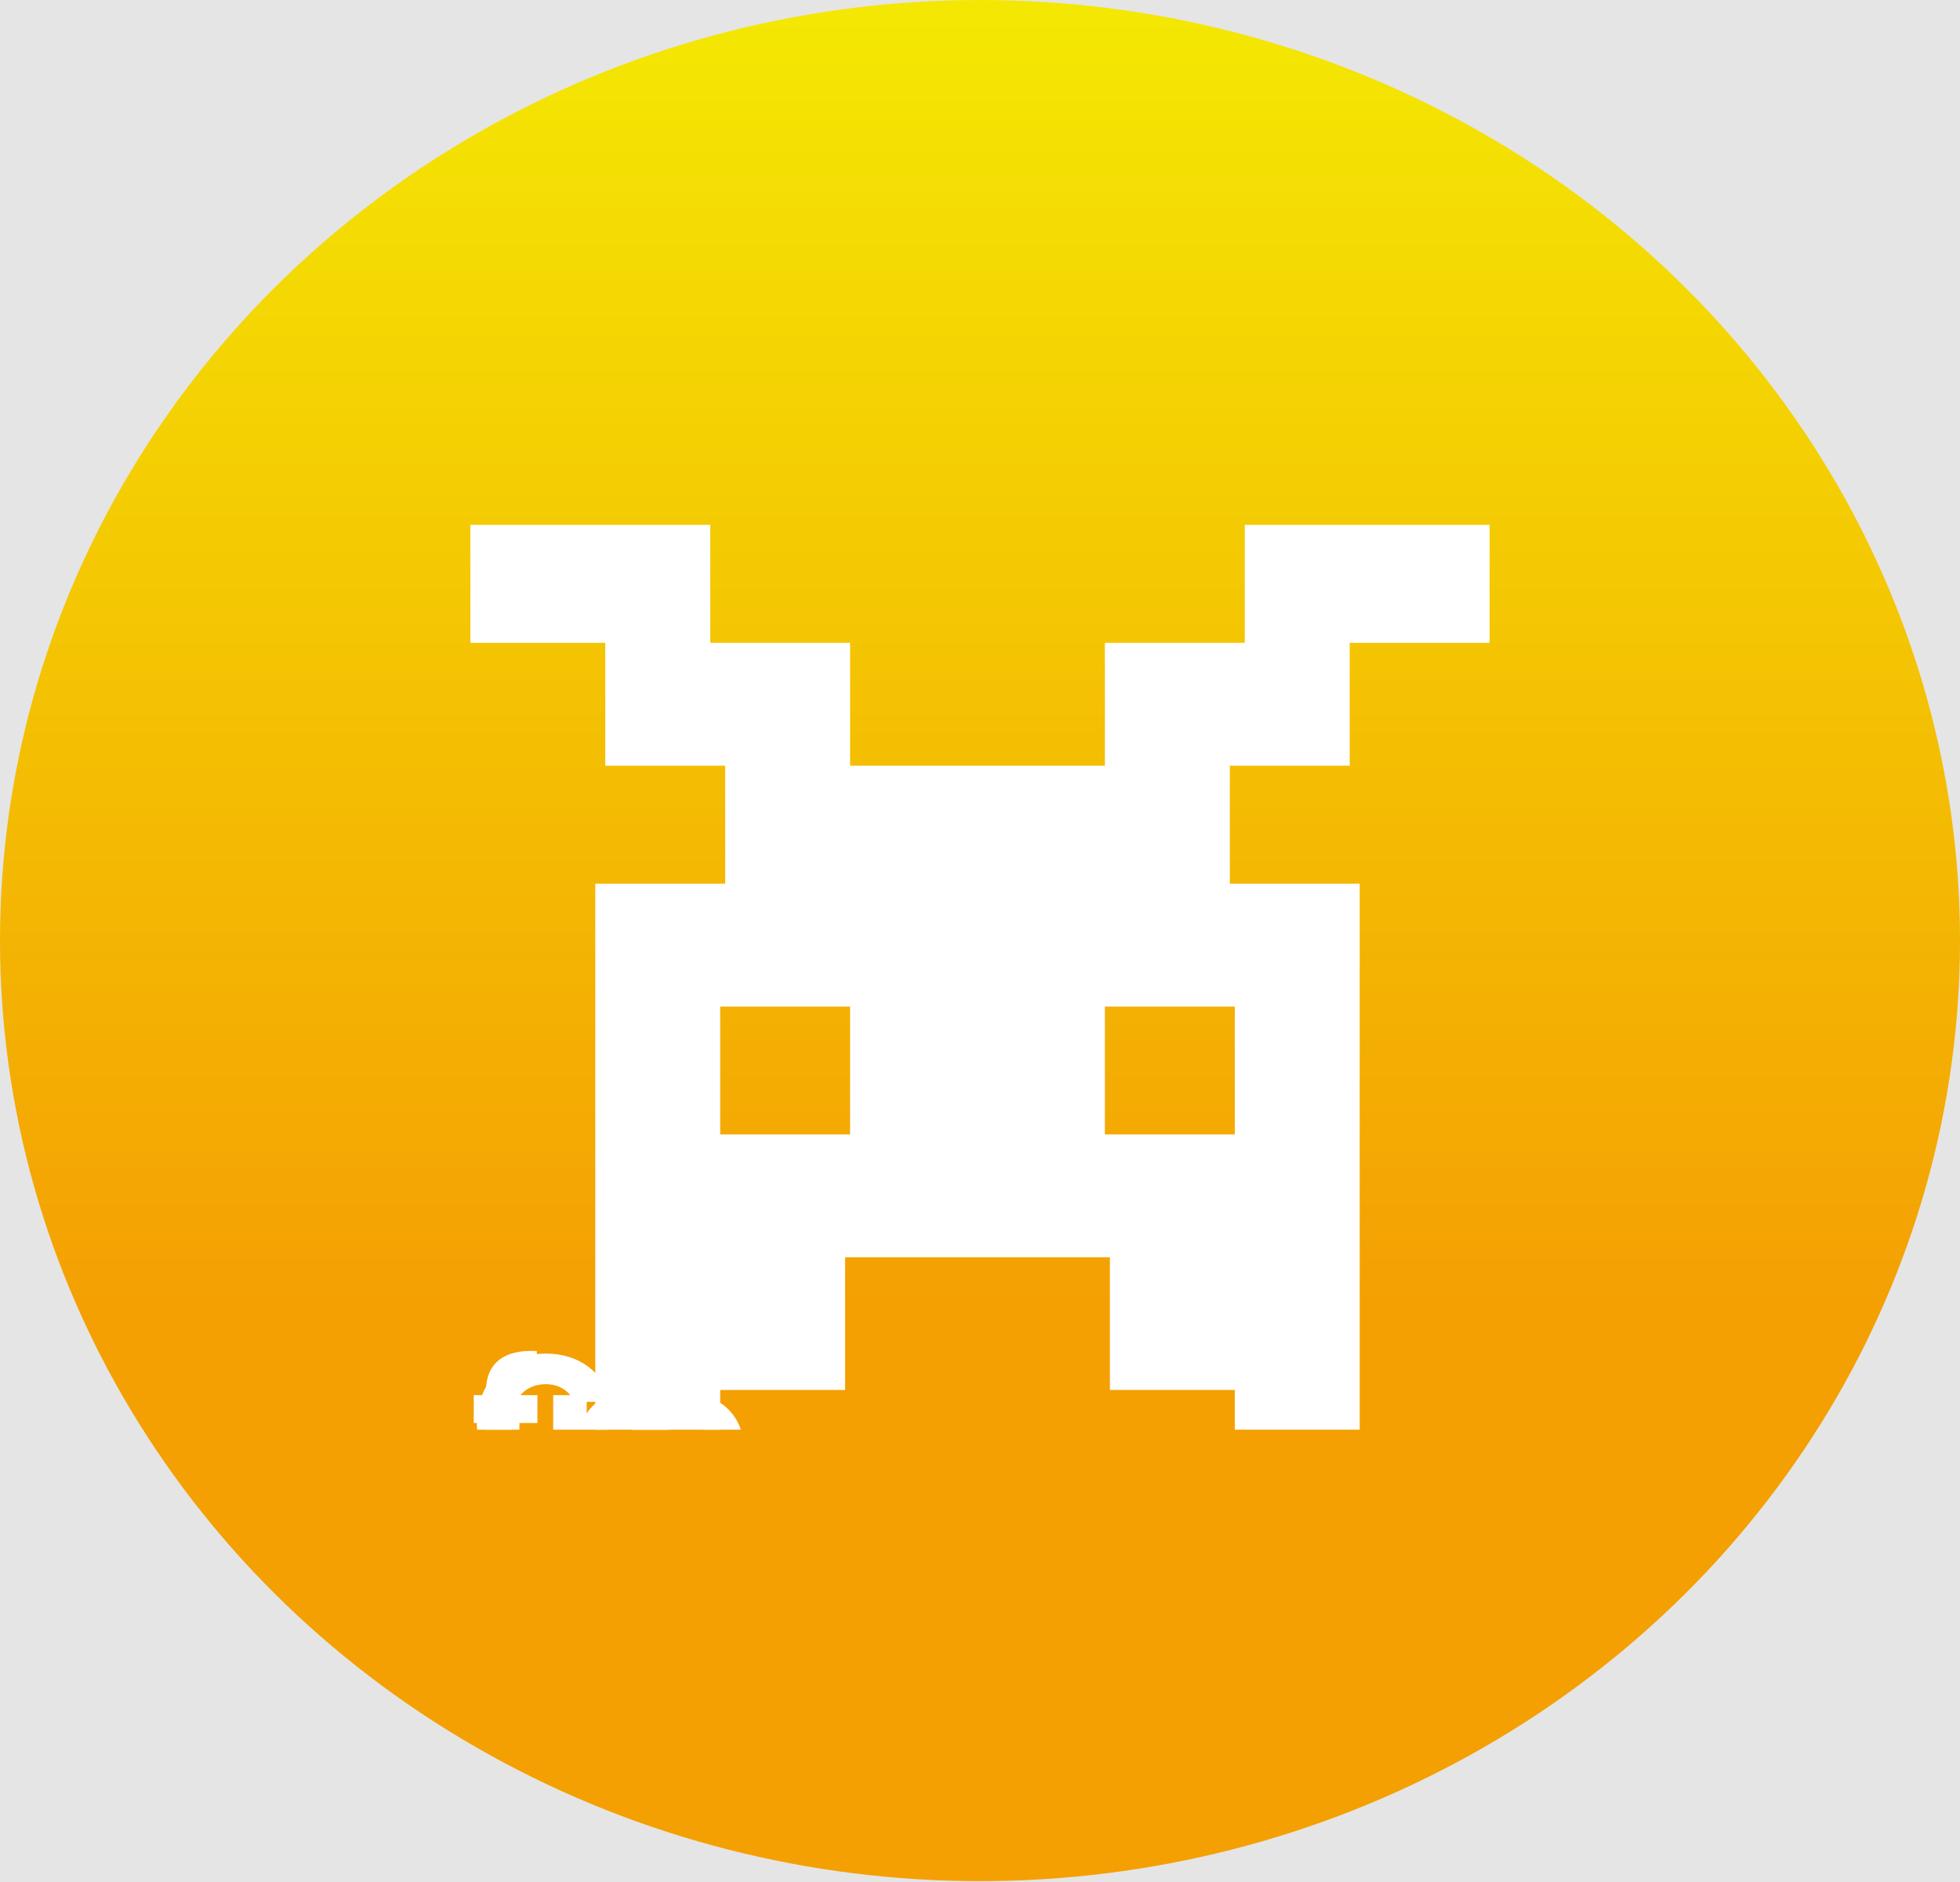 <svg width="50" height="48" viewBox="0 0 50 48" fill="none" xmlns="http://www.w3.org/2000/svg">
<rect width="50" height="48" fill="#E5E5E5"/>
<g filter="url(#filter0_d_0_1)">
<ellipse cx="25" cy="23.989" rx="25" ry="23.989" fill="url(#paint0_linear_0_1)"/>
</g>
<g clip-path="url(#clip0_0_1)">
<path fill-rule="evenodd" clip-rule="evenodd" d="M21.686 28.932H18.372V25.672H21.686V28.932ZM28.186 28.932V25.672H31.5V28.932H28.186ZM18.5 22.538H15.186V38.335H18.372V35.451H21.559V32.066H28.314V35.451H31.5V38.335H34.686V22.538H31.373V19.529H34.431V16.395H38V13.386H31.755V16.395H28.186V19.529H21.686V16.395H18.118V13.386H12V16.395H15.441V19.529H18.5V22.538Z" fill="white"/>
<path d="M12.165 36.313C12.165 37.363 12.895 38.098 13.93 38.098C14.765 38.098 15.395 37.633 15.595 36.873H14.655C14.51 37.173 14.245 37.323 13.92 37.323C13.395 37.323 13.035 36.933 13.035 36.313C13.035 35.693 13.395 35.303 13.92 35.303C14.245 35.303 14.51 35.453 14.655 35.753H15.595C15.395 34.993 14.765 34.523 13.93 34.523C12.895 34.523 12.165 35.263 12.165 36.313ZM16.974 36.778C16.974 36.298 17.209 36.158 17.614 36.158H17.849V35.253C17.474 35.253 17.169 35.453 16.974 35.748V35.283H16.119V38.073H16.974V36.778ZM13.54 43.928C13.825 43.928 14.065 44.103 14.065 44.408H12.995C13.045 44.098 13.26 43.928 13.54 43.928ZM14.875 45.148H13.965C13.895 45.298 13.76 45.418 13.52 45.418C13.245 45.418 13.02 45.248 12.99 44.883H14.925C14.935 44.798 14.94 44.713 14.94 44.633C14.94 43.783 14.365 43.243 13.55 43.243C12.72 43.243 12.14 43.793 12.14 44.678C12.14 45.563 12.73 46.113 13.55 46.113C14.245 46.113 14.74 45.693 14.875 45.148ZM15.221 44.673C15.221 45.553 15.766 46.113 16.446 46.113C16.861 46.113 17.156 45.923 17.311 45.678V46.073H18.166V43.283H17.311V43.678C17.161 43.433 16.866 43.243 16.451 43.243C15.766 43.243 15.221 43.793 15.221 44.673ZM17.311 44.678C17.311 45.123 17.026 45.368 16.701 45.368C16.381 45.368 16.091 45.118 16.091 44.673C16.091 44.228 16.381 43.988 16.701 43.988C17.026 43.988 17.311 44.233 17.311 44.678ZM12.445 53.103C12.445 53.828 12.85 54.073 13.43 54.073H13.865V53.348H13.56C13.37 53.348 13.3 53.278 13.3 53.113V51.993H13.86V51.283H13.3V50.603H12.445V51.283H12.105V51.993H12.445V53.103ZM15.571 51.928C15.856 51.928 16.096 52.103 16.096 52.408H15.026C15.076 52.098 15.291 51.928 15.571 51.928ZM16.906 53.148H15.996C15.926 53.298 15.791 53.418 15.551 53.418C15.276 53.418 15.051 53.248 15.021 52.883H16.956C16.966 52.798 16.971 52.713 16.971 52.633C16.971 51.783 16.396 51.243 15.581 51.243C14.751 51.243 14.171 51.793 14.171 52.678C14.171 53.563 14.761 54.113 15.581 54.113C16.276 54.113 16.771 53.693 16.906 53.148ZM12.14 60.673C12.14 61.553 12.685 62.113 13.37 62.113C13.78 62.113 14.075 61.928 14.23 61.673V62.073H15.085V58.373H14.23V59.668C14.06 59.413 13.74 59.243 13.37 59.243C12.685 59.243 12.14 59.793 12.14 60.673ZM14.23 60.678C14.23 61.123 13.945 61.368 13.62 61.368C13.3 61.368 13.01 61.118 13.01 60.673C13.01 60.228 13.3 59.988 13.62 59.988C13.945 59.988 14.23 60.233 14.23 60.678ZM13.165 67.678V66.373H12.31V70.073H13.165V69.683C13.32 69.928 13.615 70.113 14.025 70.113C14.71 70.113 15.255 69.553 15.255 68.673C15.255 67.793 14.715 67.243 14.025 67.243C13.625 67.243 13.32 67.428 13.165 67.678ZM14.385 68.673C14.385 69.118 14.095 69.368 13.77 69.368C13.45 69.368 13.16 69.123 13.16 68.678C13.16 68.233 13.45 67.988 13.77 67.988C14.095 67.988 14.385 68.228 14.385 68.673ZM16.989 69.028L16.344 67.283H15.389L16.524 69.978L15.884 71.398H16.804L18.554 67.283H17.629L16.989 69.028ZM14.46 74.563H12.31V78.073H14.46V77.388H13.165V76.618H14.31V75.958H13.165V75.248H14.46V74.563ZM16.94 78.073H17.79V76.443C17.79 75.693 17.36 75.253 16.715 75.253C16.34 75.253 16.04 75.418 15.87 75.653V75.283H15.015V78.073H15.87V76.558C15.87 76.178 16.08 75.968 16.405 75.968C16.73 75.968 16.94 76.178 16.94 76.558V78.073ZM14.575 85.263C14.56 84.223 13.05 84.538 13.05 84.093C13.05 83.958 13.16 83.878 13.36 83.878C13.6 83.878 13.745 84.003 13.77 84.193H14.56C14.505 83.643 14.105 83.243 13.385 83.243C12.655 83.243 12.25 83.633 12.25 84.108C12.25 85.133 13.77 84.808 13.77 85.258C13.77 85.383 13.655 85.483 13.435 85.483C13.2 85.483 13.025 85.353 13.005 85.158H12.16C12.2 85.698 12.7 86.113 13.445 86.113C14.145 86.113 14.575 85.748 14.575 85.263ZM15.098 86.073H15.953V84.558C15.953 84.178 16.163 83.968 16.488 83.968C16.813 83.968 17.023 84.178 17.023 84.558V86.073H17.873V84.443C17.873 83.693 17.448 83.253 16.813 83.253C16.428 83.253 16.123 83.418 15.953 83.658V82.373H15.098V86.073ZM18.467 86.073H19.322V83.283H18.467V86.073ZM18.897 82.993C19.197 82.993 19.402 82.788 19.402 82.533C19.402 82.273 19.197 82.068 18.897 82.068C18.592 82.068 18.387 82.273 18.387 82.533C18.387 82.788 18.592 82.993 18.897 82.993ZM12.14 92.673C12.14 93.553 12.685 94.113 13.365 94.113C13.78 94.113 14.075 93.923 14.23 93.678V94.073H15.085V91.283H14.23V91.678C14.08 91.433 13.785 91.243 13.37 91.243C12.685 91.243 12.14 91.793 12.14 92.673ZM14.23 92.678C14.23 93.123 13.945 93.368 13.62 93.368C13.3 93.368 13.01 93.118 13.01 92.673C13.01 92.228 13.3 91.988 13.62 91.988C13.945 91.988 14.23 92.233 14.23 92.678Z" fill="white"/>
<path d="M12.395 38.373H13.25V36.293H13.71V35.583H13.25V35.558C13.25 35.263 13.365 35.163 13.695 35.183V34.458C12.845 34.413 12.395 34.773 12.395 35.503V35.583H12.085V36.293H12.395V38.373ZM14.967 37.078C14.967 36.598 15.202 36.458 15.607 36.458H15.842V35.553C15.467 35.553 15.162 35.753 14.967 36.048V35.583H14.112V38.373H14.967V37.078ZM18.98 36.978C18.98 36.093 18.35 35.543 17.53 35.543C16.715 35.543 16.08 36.093 16.08 36.978C16.08 37.863 16.7 38.413 17.52 38.413C18.34 38.413 18.98 37.863 18.98 36.978ZM16.95 36.978C16.95 36.503 17.22 36.283 17.53 36.283C17.83 36.283 18.11 36.503 18.11 36.978C18.11 37.448 17.825 37.673 17.52 37.673C17.21 37.673 16.95 37.448 16.95 36.978ZM16.155 46.373H17.005V44.743C17.005 43.993 16.56 43.553 15.87 43.553C15.465 43.553 15.115 43.778 14.93 44.073C14.74 43.738 14.4 43.553 13.98 43.553C13.615 43.553 13.33 43.708 13.165 43.933V43.583H12.31V46.373H13.165V44.858C13.165 44.493 13.375 44.293 13.7 44.293C14.025 44.293 14.235 44.493 14.235 44.858V46.373H15.085V44.858C15.085 44.493 15.295 44.293 15.62 44.293C15.945 44.293 16.155 44.493 16.155 44.858V46.373ZM12.445 53.403C12.445 54.128 12.85 54.373 13.43 54.373H13.865V53.648H13.56C13.37 53.648 13.3 53.578 13.3 53.413V52.293H13.86V51.583H13.3V50.903H12.445V51.583H12.105V52.293H12.445V53.403ZM14.341 54.373H15.196V52.858C15.196 52.478 15.406 52.268 15.731 52.268C16.056 52.268 16.266 52.478 16.266 52.858V54.373H17.116V52.743C17.116 51.993 16.691 51.553 16.056 51.553C15.671 51.553 15.366 51.718 15.196 51.958V50.673H14.341V54.373ZM13.54 60.228C13.825 60.228 14.065 60.403 14.065 60.708H12.995C13.045 60.398 13.26 60.228 13.54 60.228ZM14.875 61.448H13.965C13.895 61.598 13.76 61.718 13.52 61.718C13.245 61.718 13.02 61.548 12.99 61.183H14.925C14.935 61.098 14.94 61.013 14.94 60.933C14.94 60.083 14.365 59.543 13.55 59.543C12.72 59.543 12.14 60.093 12.14 60.978C12.14 61.863 12.73 62.413 13.55 62.413C14.245 62.413 14.74 61.993 14.875 61.448ZM14.595 66.863V69.038L13.165 66.863H12.31V70.373H13.165V68.208L14.595 70.373H15.45V66.863H14.595ZM18.8 68.978C18.8 68.093 18.17 67.543 17.35 67.543C16.535 67.543 15.9 68.093 15.9 68.978C15.9 69.863 16.52 70.413 17.34 70.413C18.16 70.413 18.8 69.863 18.8 68.978ZM16.77 68.978C16.77 68.503 17.04 68.283 17.35 68.283C17.65 68.283 17.93 68.503 17.93 68.978C17.93 69.448 17.645 69.673 17.34 69.673C17.03 69.673 16.77 69.448 16.77 68.978ZM15.065 75.583H14.21V77.098C14.21 77.478 14 77.688 13.67 77.688C13.35 77.688 13.135 77.478 13.135 77.098V75.583H12.285V77.213C12.285 77.958 12.72 78.403 13.365 78.403C13.74 78.403 14.04 78.233 14.21 77.993V78.373H15.065V75.583ZM17.604 78.373H18.454V76.743C18.454 75.993 18.024 75.553 17.379 75.553C17.004 75.553 16.704 75.718 16.534 75.953V75.583H15.679V78.373H16.534V76.858C16.534 76.478 16.744 76.268 17.069 76.268C17.394 76.268 17.604 76.478 17.604 76.858V78.373ZM13.165 84.433V83.553H13.63C13.97 83.553 14.115 83.723 14.115 83.993C14.115 84.263 13.97 84.433 13.63 84.433H13.165ZM14.985 83.993C14.985 83.348 14.555 82.863 13.695 82.863H12.31V86.373H13.165V85.113H13.695C14.59 85.113 14.985 84.573 14.985 83.993ZM16.285 85.078C16.285 84.598 16.52 84.458 16.925 84.458H17.16V83.553C16.785 83.553 16.48 83.753 16.285 84.048V83.583H15.43V86.373H16.285V85.078ZM15.04 92.978C15.04 92.093 14.41 91.543 13.59 91.543C12.775 91.543 12.14 92.093 12.14 92.978C12.14 93.863 12.76 94.413 13.58 94.413C14.4 94.413 15.04 93.863 15.04 92.978ZM13.01 92.978C13.01 92.503 13.28 92.283 13.59 92.283C13.89 92.283 14.17 92.503 14.17 92.978C14.17 93.448 13.885 93.673 13.58 93.673C13.27 93.673 13.01 93.448 13.01 92.978ZM15.919 91.293C16.219 91.293 16.424 91.088 16.424 90.833C16.424 90.573 16.219 90.368 15.919 90.368C15.614 90.368 15.409 90.573 15.409 90.833C15.409 91.088 15.614 91.293 15.919 91.293ZM15.494 91.583V94.743C15.494 94.908 15.424 94.978 15.234 94.978H15.029V95.703H15.364C15.944 95.703 16.349 95.458 16.349 94.733V91.583H15.494ZM18.193 92.228C18.478 92.228 18.718 92.403 18.718 92.708H17.648C17.698 92.398 17.913 92.228 18.193 92.228ZM19.528 93.448H18.618C18.548 93.598 18.413 93.718 18.173 93.718C17.898 93.718 17.673 93.548 17.643 93.183H19.578C19.588 93.098 19.593 93.013 19.593 92.933C19.593 92.083 19.018 91.543 18.203 91.543C17.373 91.543 16.793 92.093 16.793 92.978C16.793 93.863 17.383 94.413 18.203 94.413C18.898 94.413 19.393 93.993 19.528 93.448ZM12.14 100.978C12.14 101.863 12.72 102.413 13.54 102.413C14.24 102.413 14.735 102.008 14.88 101.363H13.97C13.895 101.568 13.76 101.683 13.525 101.683C13.22 101.683 13.01 101.443 13.01 100.978C13.01 100.513 13.22 100.273 13.525 100.273C13.76 100.273 13.9 100.398 13.97 100.593H14.88C14.735 99.928 14.24 99.543 13.54 99.543C12.72 99.543 12.14 100.098 12.14 100.978ZM15.472 101.403C15.472 102.128 15.877 102.373 16.457 102.373H16.892V101.648H16.587C16.397 101.648 16.327 101.578 16.327 101.413V100.293H16.887V99.583H16.327V98.903H15.472V99.583H15.132V100.293H15.472V101.403Z" fill="white"/>
</g>
<defs>
<filter id="filter0_d_0_1" x="-52" y="-52" width="154" height="151.979" filterUnits="userSpaceOnUse" color-interpolation-filters="sRGB">
<feFlood flood-opacity="0" result="BackgroundImageFix"/>
<feColorMatrix in="SourceAlpha" type="matrix" values="0 0 0 0 0 0 0 0 0 0 0 0 0 0 0 0 0 0 127 0" result="hardAlpha"/>
<feOffset/>
<feGaussianBlur stdDeviation="26"/>
<feComposite in2="hardAlpha" operator="out"/>
<feColorMatrix type="matrix" values="0 0 0 0 0.957 0 0 0 0 0.91 0 0 0 0 0.012 0 0 0 0.61 0"/>
<feBlend mode="normal" in2="BackgroundImageFix" result="effect1_dropShadow_0_1"/>
<feBlend mode="normal" in="SourceGraphic" in2="effect1_dropShadow_0_1" result="shape"/>
</filter>
<linearGradient id="paint0_linear_0_1" x1="25" y1="0" x2="25" y2="47.979" gradientUnits="userSpaceOnUse">
<stop stop-color="#F4E803"/>
<stop offset="0.693" stop-color="#F4A003"/>
</linearGradient>
<clipPath id="clip0_0_1">
<rect width="26" height="24.949" fill="white" transform="translate(12 11.515)"/>
</clipPath>
</defs>
</svg>

